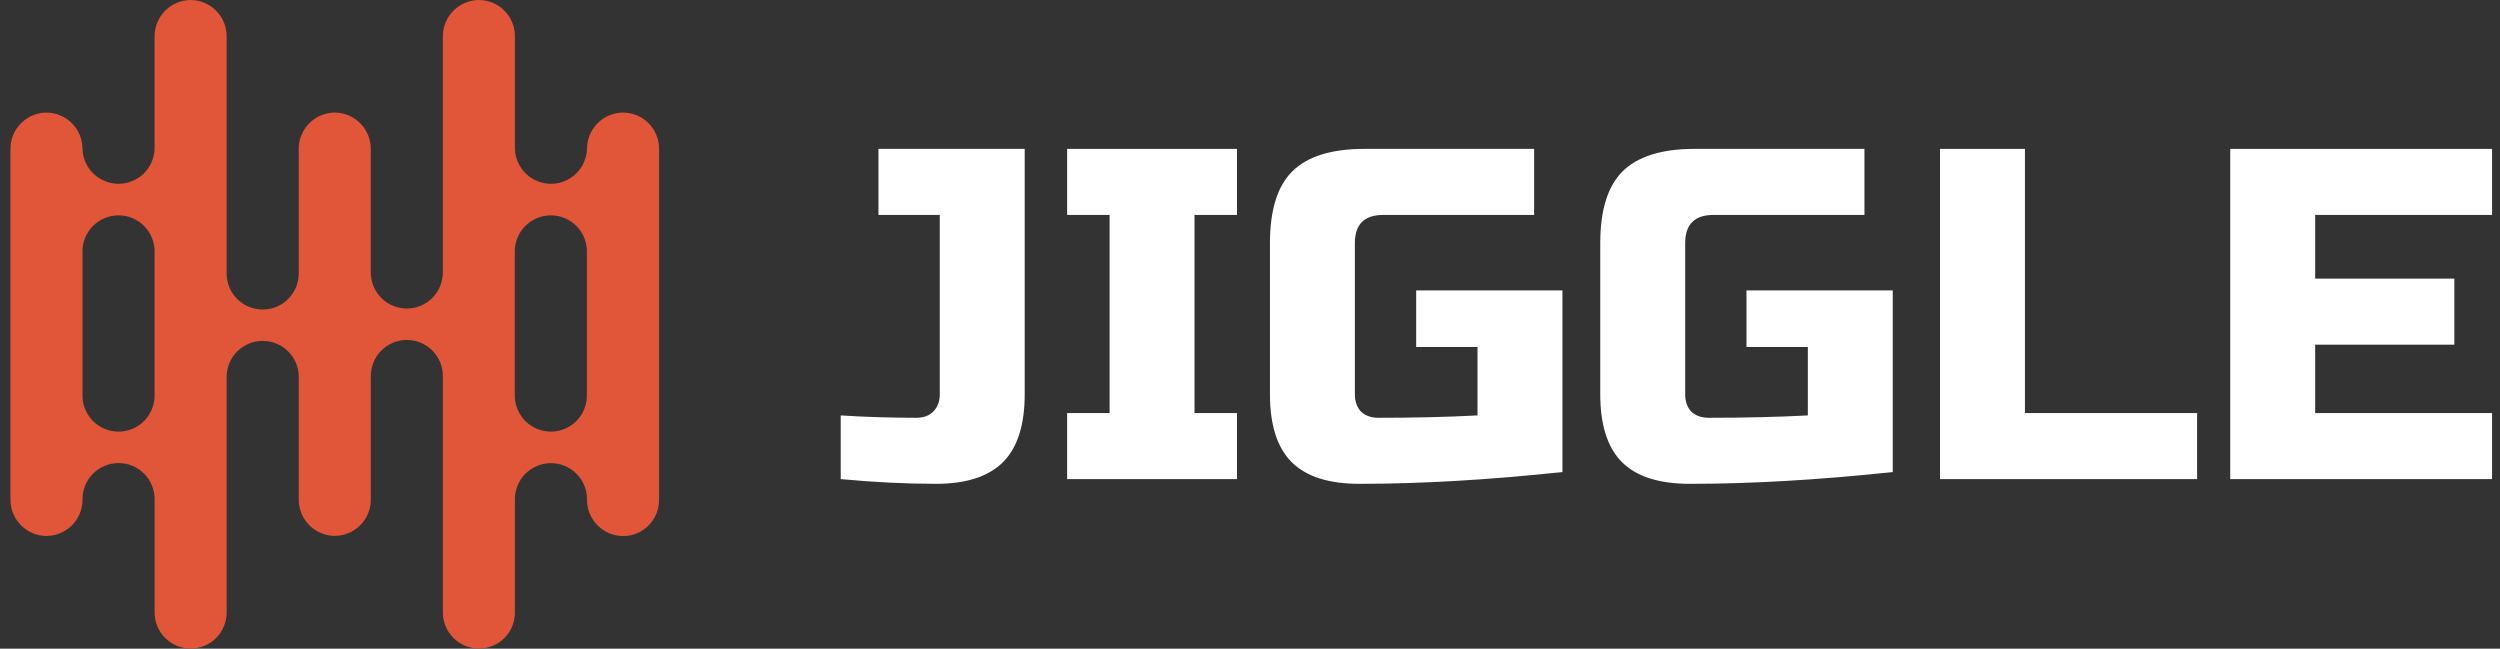 <svg width="185" height="48" viewBox="0 0 185 48" fill="none" xmlns="http://www.w3.org/2000/svg">
<rect x="0" y="0" width="185" height="48" fill="#333333" stroke="none"/>
<path d="M75.828 29.17C75.828 31.451 75.292 33.127 74.222 34.197C73.151 35.268 71.499 35.803 69.265 35.803C67.054 35.803 64.703 35.687 62.213 35.454V30.741C64.028 30.858 65.89 30.916 67.799 30.916C68.334 30.916 68.753 30.765 69.055 30.462C69.381 30.136 69.544 29.706 69.544 29.17V15.905H65.006V11.018H75.828V29.17Z" fill="white"/>
<path d="M91.535 35.454H78.968V30.567H82.11V15.905H78.968V11.018H91.535V15.905H88.394V30.567H91.535V35.454Z" fill="white"/>
<path d="M115.62 34.93C110.174 35.512 105.171 35.803 100.609 35.803C98.328 35.803 96.653 35.268 95.582 34.197C94.512 33.127 93.976 31.451 93.976 29.17V17.999C93.976 15.556 94.523 13.787 95.617 12.693C96.734 11.576 98.514 11.018 100.958 11.018H113.525V15.905H102.354C100.958 15.905 100.26 16.603 100.26 17.999V29.17C100.26 29.706 100.411 30.136 100.714 30.462C101.04 30.765 101.47 30.916 102.005 30.916C104.682 30.916 107.125 30.858 109.336 30.741V25.679H104.798V21.49H115.62V34.93Z" fill="white"/>
<path d="M140.063 34.93C134.617 35.512 129.614 35.803 125.052 35.803C122.772 35.803 121.096 35.268 120.025 34.197C118.955 33.127 118.419 31.451 118.419 29.17V17.999C118.419 15.556 118.966 13.787 120.06 12.693C121.177 11.576 122.958 11.018 125.401 11.018H137.969V15.905H126.798C125.401 15.905 124.703 16.603 124.703 17.999V29.17C124.703 29.706 124.854 30.136 125.157 30.462C125.483 30.765 125.913 30.916 126.449 30.916C129.125 30.916 131.569 30.858 133.78 30.741V25.679H129.241V21.49H140.063V34.93Z" fill="white"/>
<path d="M149.845 30.567H162.586V35.454H143.561V11.018H149.845V30.567Z" fill="white"/>
<path d="M184.413 35.454H165.038V11.018H184.413V15.905H171.322V20.618H181.62V25.505H171.322V30.567H184.413V35.454Z" fill="white"/>
<g clip-path="url(#clip0_1647_29312)">
<path fill-rule="evenodd" clip-rule="evenodd" d="M3.429 8.33C4.138 8.333 4.816 8.616 5.317 9.117C5.818 9.618 6.101 10.297 6.104 11.006C6.123 11.7 6.412 12.361 6.91 12.845C7.409 13.33 8.076 13.601 8.771 13.601C9.466 13.601 10.134 13.33 10.632 12.845C11.13 12.361 11.419 11.7 11.438 11.006V2.676C11.441 1.967 11.724 1.288 12.225 0.787C12.726 0.286 13.405 0.003 14.114 0V0C14.819 0.007 15.494 0.291 15.992 0.792C16.489 1.293 16.77 1.97 16.771 2.676V20.165C16.762 20.521 16.824 20.876 16.953 21.208C17.083 21.54 17.278 21.842 17.527 22.098C17.775 22.353 18.072 22.556 18.401 22.695C18.729 22.833 19.082 22.904 19.438 22.904C19.795 22.904 20.148 22.833 20.476 22.695C20.804 22.556 21.101 22.353 21.35 22.098C21.599 21.842 21.793 21.54 21.923 21.208C22.053 20.876 22.115 20.521 22.105 20.165V11.006C22.108 10.297 22.391 9.618 22.892 9.117C23.393 8.616 24.072 8.333 24.781 8.33V8.33C25.486 8.337 26.161 8.621 26.659 9.122C27.156 9.623 27.437 10.3 27.439 11.006V20.165C27.439 20.872 27.72 21.55 28.219 22.05C28.719 22.55 29.397 22.831 30.104 22.831C30.811 22.831 31.489 22.55 31.989 22.05C32.489 21.55 32.77 20.872 32.77 20.165V2.676C32.773 1.967 33.056 1.287 33.558 0.786C34.059 0.285 34.739 0.003 35.448 0V0C36.154 0.004 36.831 0.287 37.329 0.789C37.827 1.29 38.105 1.969 38.104 2.676V11.006C38.123 11.7 38.412 12.361 38.91 12.845C39.408 13.33 40.075 13.601 40.77 13.601C41.466 13.601 42.133 13.33 42.631 12.845C43.129 12.361 43.419 11.7 43.437 11.006C43.44 10.297 43.724 9.618 44.225 9.117C44.727 8.615 45.406 8.333 46.115 8.33V8.33C46.822 8.334 47.498 8.617 47.996 9.119C48.494 9.62 48.772 10.299 48.771 11.006V37.014C48.768 37.717 48.488 38.392 47.99 38.889C47.492 39.387 46.819 39.667 46.115 39.67V39.67C45.409 39.668 44.732 39.389 44.231 38.892C43.73 38.394 43.444 37.72 43.437 37.014C43.447 36.657 43.385 36.303 43.255 35.971C43.126 35.639 42.931 35.336 42.682 35.081C42.434 34.826 42.136 34.623 41.808 34.484C41.48 34.345 41.127 34.274 40.77 34.274C40.414 34.274 40.061 34.345 39.733 34.484C39.405 34.623 39.107 34.826 38.859 35.081C38.61 35.336 38.415 35.639 38.286 35.971C38.156 36.303 38.094 36.657 38.104 37.014V45.334C38.104 45.683 38.036 46.029 37.903 46.352C37.769 46.674 37.574 46.967 37.327 47.214C37.08 47.461 36.787 47.657 36.465 47.79C36.142 47.924 35.797 47.992 35.448 47.992C34.741 47.993 34.062 47.714 33.561 47.216C33.059 46.718 32.776 46.041 32.772 45.334V27.822C32.772 27.115 32.491 26.437 31.991 25.937C31.491 25.437 30.813 25.156 30.106 25.156C29.399 25.156 28.721 25.437 28.221 25.937C27.721 26.437 27.441 27.115 27.441 27.822V37C27.434 37.703 27.152 38.375 26.655 38.872C26.158 39.369 25.485 39.651 24.783 39.656V39.656C24.077 39.654 23.401 39.374 22.9 38.877C22.399 38.38 22.114 37.706 22.107 37V27.822C22.088 27.127 21.799 26.467 21.301 25.982C20.803 25.497 20.135 25.226 19.44 25.226C18.745 25.226 18.078 25.497 17.579 25.982C17.081 26.467 16.792 27.127 16.773 27.822V45.334C16.771 46.038 16.491 46.713 15.993 47.211C15.495 47.709 14.82 47.99 14.115 47.992V47.992C13.408 47.994 12.73 47.715 12.228 47.217C11.726 46.718 11.443 46.041 11.44 45.334V37.006C11.45 36.65 11.388 36.295 11.258 35.963C11.128 35.631 10.933 35.329 10.685 35.073C10.436 34.818 10.139 34.615 9.811 34.476C9.482 34.338 9.13 34.266 8.773 34.266C8.417 34.266 8.064 34.338 7.736 34.476C7.407 34.615 7.11 34.818 6.861 35.073C6.613 35.329 6.418 35.631 6.288 35.963C6.159 36.295 6.097 36.65 6.106 37.006C6.099 37.712 5.814 38.386 5.314 38.883C4.813 39.38 4.136 39.66 3.431 39.662C2.728 39.657 2.055 39.375 1.558 38.878C1.061 38.381 0.779 37.709 0.773 37.006V11.006C0.775 10.3 1.055 9.623 1.552 9.122C2.05 8.621 2.725 8.337 3.431 8.33H3.429ZM11.438 18.676C11.448 18.32 11.386 17.965 11.256 17.633C11.126 17.301 10.931 16.999 10.683 16.743C10.434 16.488 10.137 16.285 9.809 16.146C9.48 16.008 9.128 15.936 8.771 15.936C8.415 15.936 8.062 16.008 7.734 16.146C7.405 16.285 7.108 16.488 6.859 16.743C6.611 16.999 6.416 17.301 6.286 17.633C6.157 17.965 6.095 18.32 6.104 18.676V29.343C6.123 30.038 6.412 30.698 6.91 31.183C7.409 31.668 8.076 31.939 8.771 31.939C9.466 31.939 10.134 31.668 10.632 31.183C11.13 30.698 11.419 30.038 11.438 29.343V18.676ZM38.096 29.343V18.676C38.086 18.32 38.148 17.965 38.278 17.633C38.408 17.301 38.602 16.999 38.851 16.743C39.1 16.488 39.397 16.285 39.725 16.146C40.054 16.008 40.406 15.936 40.763 15.936C41.119 15.936 41.472 16.008 41.8 16.146C42.129 16.285 42.426 16.488 42.674 16.743C42.923 16.999 43.118 17.301 43.248 17.633C43.377 17.965 43.439 18.32 43.429 18.676V29.343C43.411 30.038 43.122 30.698 42.623 31.183C42.125 31.668 41.458 31.939 40.763 31.939C40.068 31.939 39.4 31.668 38.902 31.183C38.404 30.698 38.115 30.038 38.096 29.343Z" fill="#E15539"/>
</g>
<defs>
<clipPath id="clip0_1647_29312">
<rect width="48" height="48" fill="white" transform="translate(0.773)"/>
</clipPath>
</defs>
</svg>
